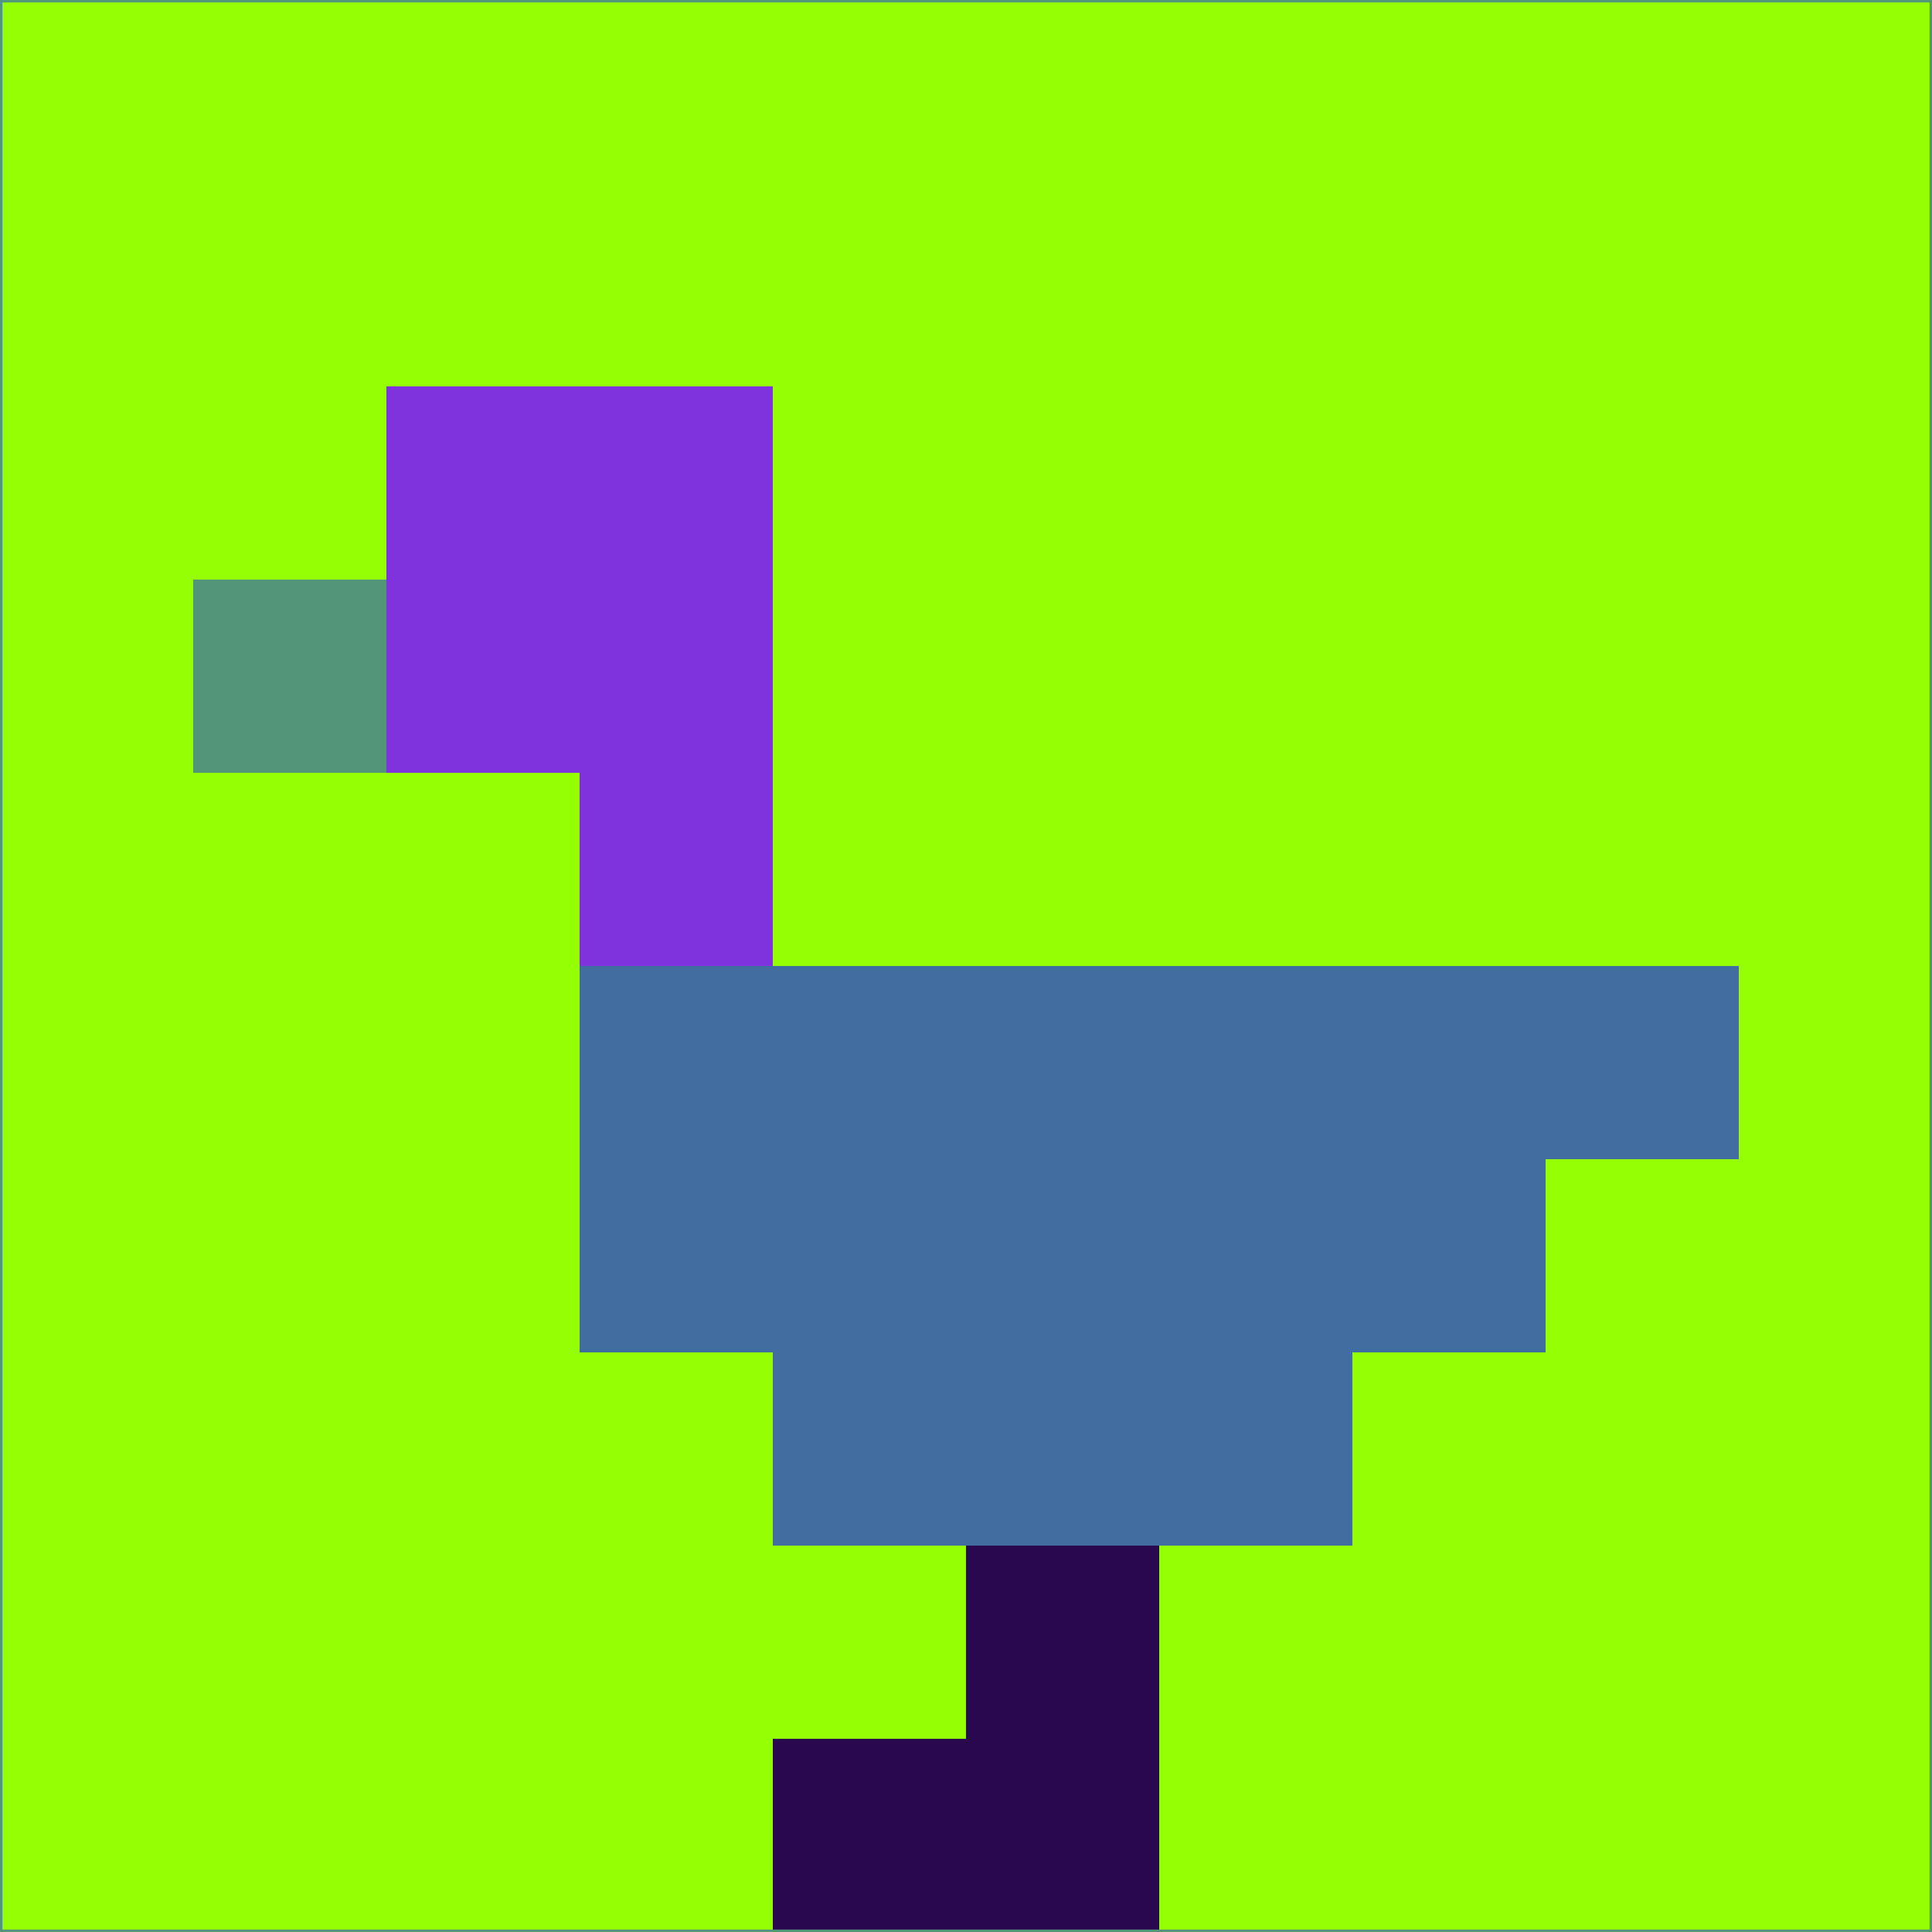 <svg xmlns="http://www.w3.org/2000/svg" version="1.1" width="785" height="785">
  <title>'goose-pfp-694263' by Dmitri Cherniak (Cyberpunk Edition)</title>
  <desc>
    seed=933312
    backgroundColor=#95ff03
    padding=20
    innerPadding=0
    timeout=500
    dimension=1
    border=false
    Save=function(){return n.handleSave()}
    frame=12

    Rendered at 2024-09-15T22:37:00.644Z
    Generated in 1ms
    Modified for Cyberpunk theme with new color scheme
  </desc>
  <defs/>
  <rect width="100%" height="100%" fill="#95ff03"/>
  <g>
    <g id="0-0">
      <rect x="0" y="0" height="785" width="785" fill="#95ff03"/>
      <g>
        <!-- Neon blue -->
        <rect id="0-0-2-2-2-2" x="157" y="157" width="157" height="157" fill="#7f33dd"/>
        <rect id="0-0-3-2-1-4" x="235.5" y="157" width="78.5" height="314" fill="#7f33dd"/>
        <!-- Electric purple -->
        <rect id="0-0-4-5-5-1" x="314" y="392.5" width="392.5" height="78.5" fill="#416da1"/>
        <rect id="0-0-3-5-5-2" x="235.5" y="392.5" width="392.5" height="157" fill="#416da1"/>
        <rect id="0-0-4-5-3-3" x="314" y="392.5" width="235.5" height="235.5" fill="#416da1"/>
        <!-- Neon pink -->
        <rect id="0-0-1-3-1-1" x="78.5" y="235.5" width="78.5" height="78.5" fill="#52967a"/>
        <!-- Cyber yellow -->
        <rect id="0-0-5-8-1-2" x="392.5" y="628" width="78.5" height="157" fill="#290850"/>
        <rect id="0-0-4-9-2-1" x="314" y="706.5" width="157" height="78.5" fill="#290850"/>
      </g>
      <rect x="0" y="0" stroke="#52967a" stroke-width="2" height="785" width="785" fill="none"/>
    </g>
  </g>
  <script xmlns=""/>
</svg>